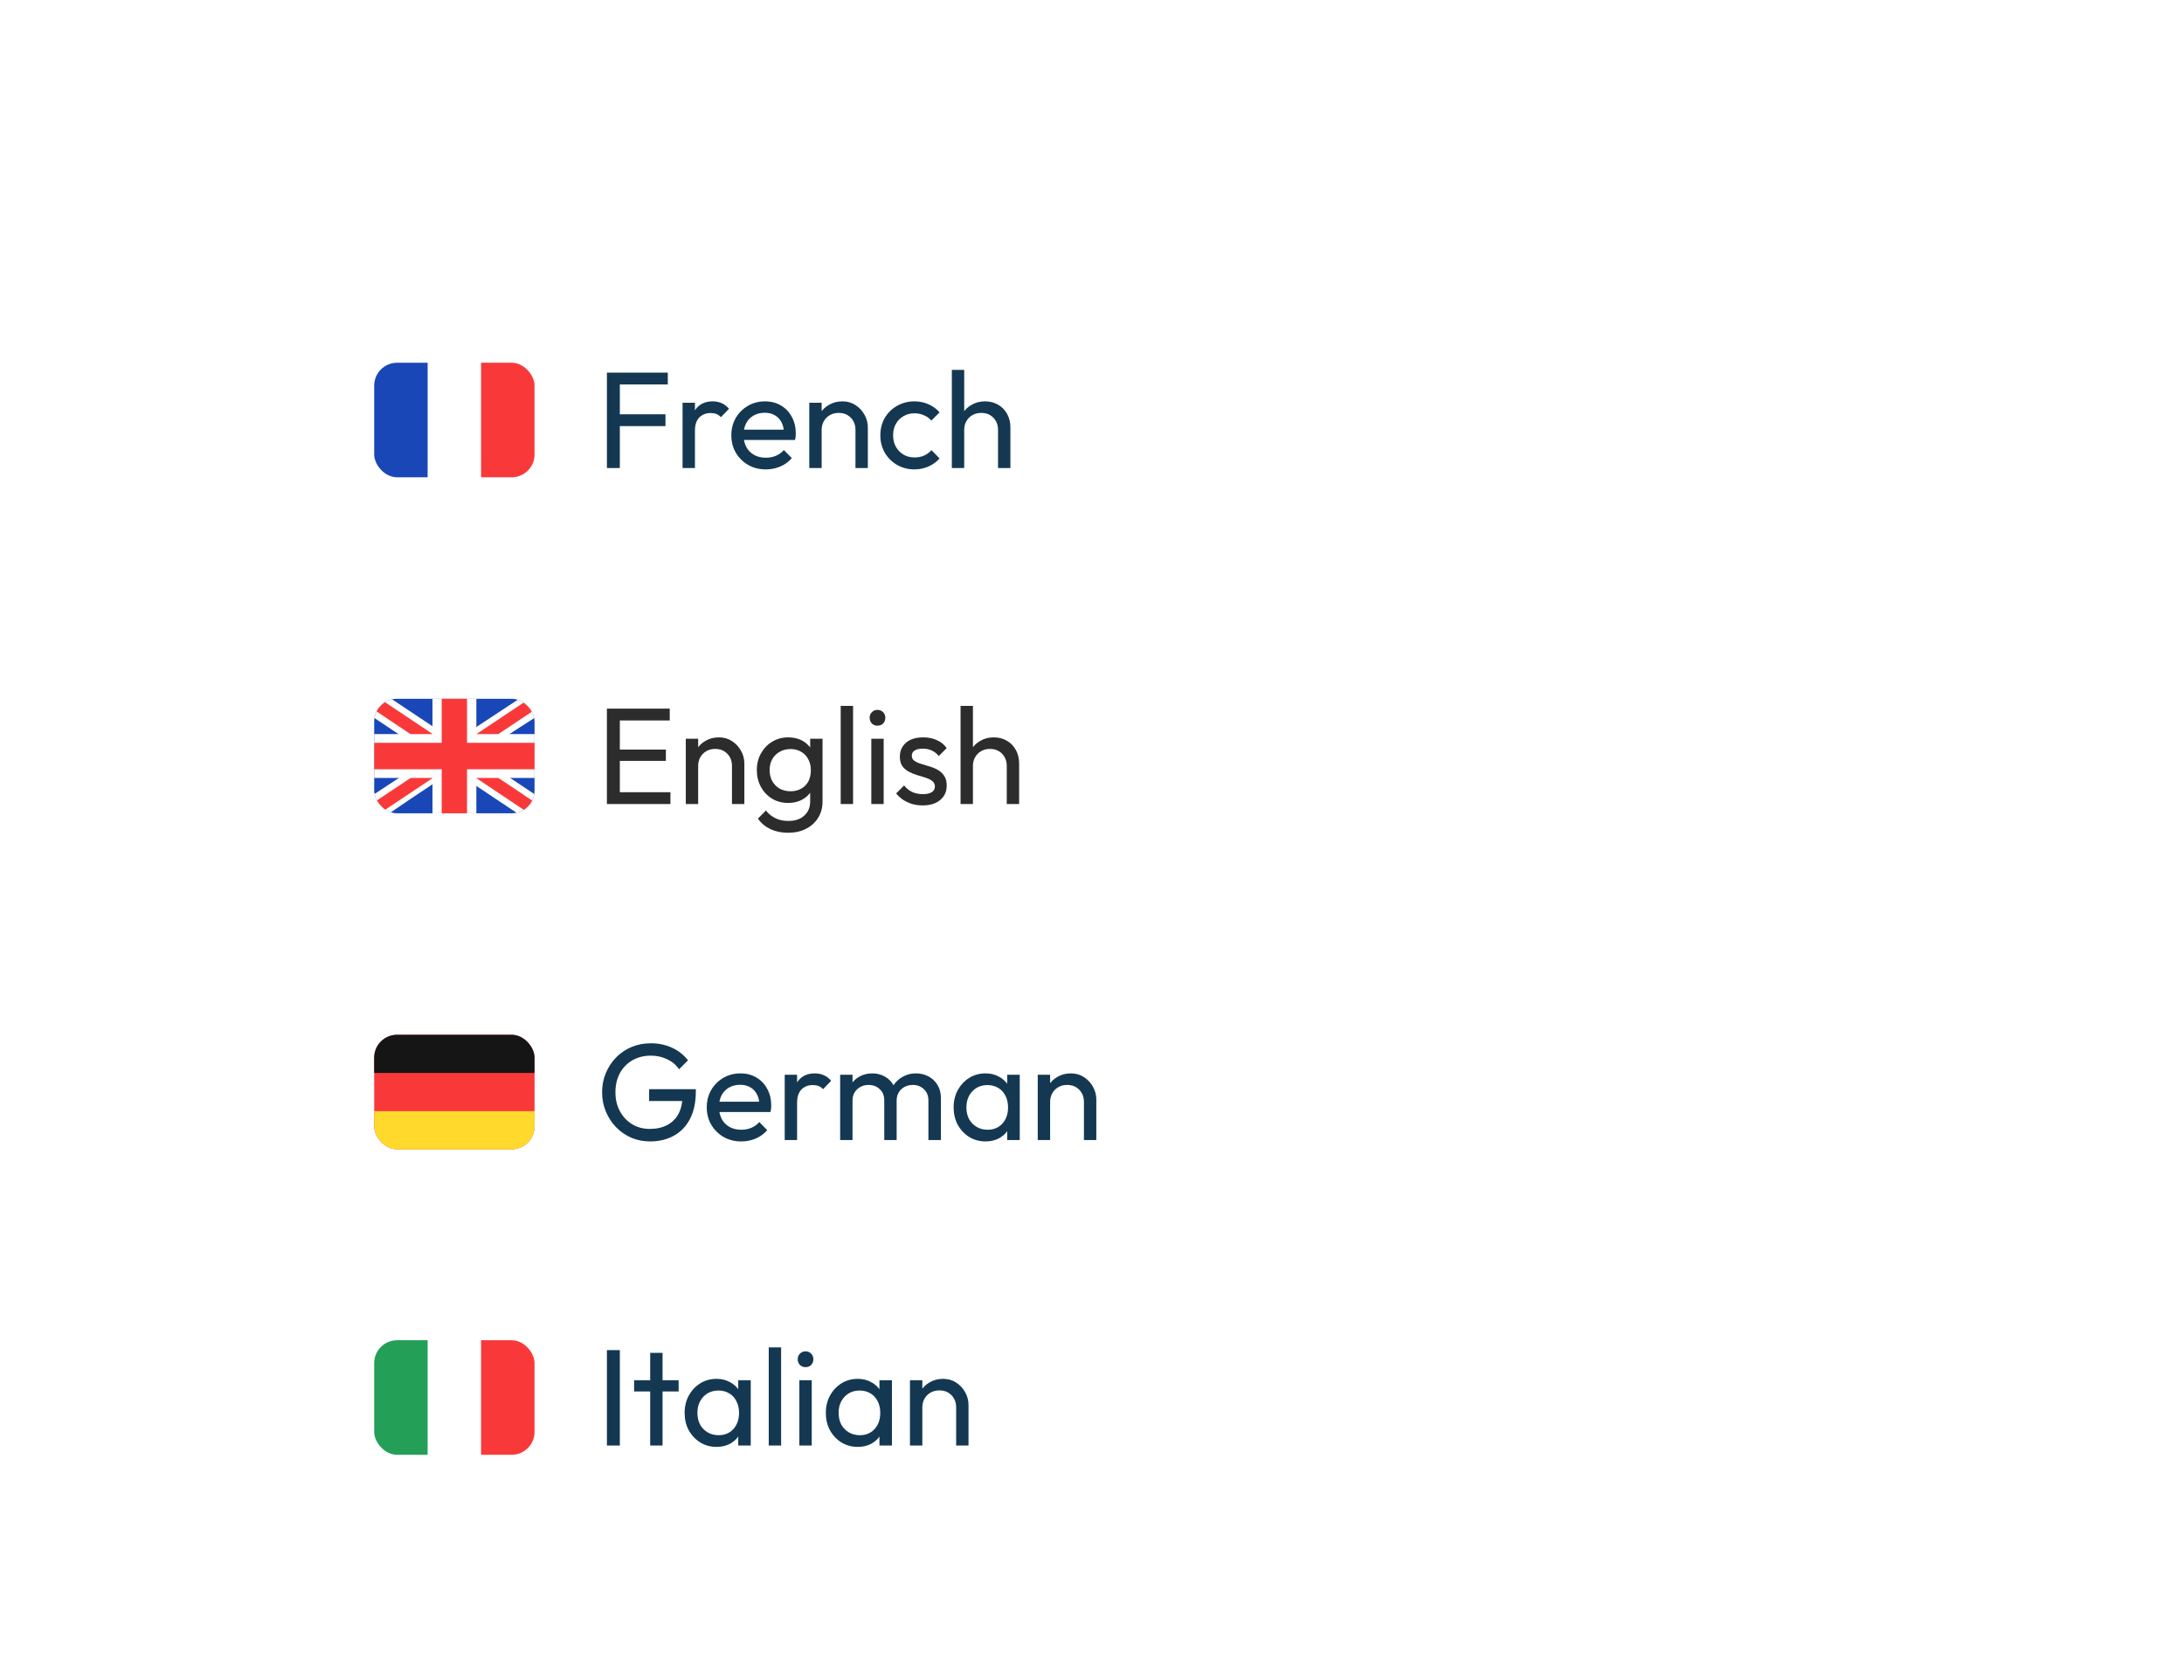 <svg width="182" height="140" viewBox="0 0 182 140" fill="none" xmlns="http://www.w3.org/2000/svg">
    <g filter="url(#filter0_d_59033_7819)">
        <rect x="21" y="11" width="140" height="112.636" rx="5" fill="white" fill-opacity="0.7" shape-rendering="crispEdges"/>
        <rect width="140" height="25.091" transform="translate(21 40.273)" fill="white" fill-opacity="0.7"/>
        <g clip-path="url(#clip0_59033_7819)">
            <rect x="31.182" y="48.046" width="13.364" height="9.545" rx="1.909" fill="#1A47B8"/>
            <path fill-rule="evenodd" clip-rule="evenodd" d="M32.603 48.046H31.182V49.637L43.116 57.591L44.545 57.591V56L32.603 48.046Z" fill="white"/>
            <path d="M31.656 48.046L44.545 56.659V57.591H44.082L31.182 48.969V48.046H31.656Z" fill="#F93939"/>
            <path fill-rule="evenodd" clip-rule="evenodd" d="M43.273 48.046H44.545V49.637C44.545 49.637 36.279 54.937 32.454 57.591H31.182V56L43.273 48.046Z" fill="white"/>
            <path d="M44.545 48.046H44.114L31.182 56.667V57.591H31.656L44.545 48.976V48.046Z" fill="#F93939"/>
            <path fill-rule="evenodd" clip-rule="evenodd" d="M36.042 48.046H39.696V50.99H44.545V54.645H39.696V57.591H36.042V54.645H31.182V50.99H36.042V48.046Z" fill="white"/>
            <path fill-rule="evenodd" clip-rule="evenodd" d="M36.808 48.046H38.919V51.717H44.545V53.92H38.919V57.591H36.808V53.92H31.182V51.717H36.808V48.046Z" fill="#F93939"/>
        </g>
        <path d="M50.576 56.818V48.869H51.653V56.818H50.576ZM51.309 56.818V55.833H55.868V56.818H51.309ZM51.309 53.222V52.282H55.49V53.222H51.309ZM51.309 49.854V48.869H55.811V49.854H51.309ZM60.998 56.818V53.645C60.998 53.233 60.868 52.893 60.608 52.626C60.349 52.359 60.013 52.225 59.6 52.225C59.325 52.225 59.081 52.286 58.867 52.408C58.654 52.531 58.486 52.699 58.363 52.912C58.241 53.126 58.18 53.37 58.18 53.645L57.756 53.405C57.756 52.992 57.848 52.626 58.031 52.305C58.214 51.984 58.47 51.733 58.799 51.549C59.127 51.358 59.497 51.263 59.91 51.263C60.322 51.263 60.685 51.366 60.998 51.572C61.319 51.778 61.571 52.05 61.754 52.386C61.937 52.714 62.029 53.065 62.029 53.439V56.818H60.998ZM57.149 56.818V51.377H58.18V56.818H57.149ZM65.681 59.212C65.124 59.212 64.627 59.109 64.192 58.903C63.764 58.697 63.421 58.407 63.161 58.032L63.825 57.357C64.047 57.639 64.31 57.853 64.616 57.998C64.921 58.151 65.284 58.227 65.704 58.227C66.261 58.227 66.701 58.078 67.021 57.781C67.35 57.49 67.514 57.097 67.514 56.601V55.249L67.697 54.023L67.514 52.809V51.377H68.545V56.601C68.545 57.12 68.422 57.574 68.178 57.964C67.941 58.353 67.605 58.659 67.17 58.88C66.743 59.102 66.246 59.212 65.681 59.212ZM65.681 56.727C65.185 56.727 64.738 56.608 64.341 56.372C63.951 56.135 63.642 55.81 63.413 55.398C63.184 54.978 63.069 54.508 63.069 53.989C63.069 53.47 63.184 53.008 63.413 52.603C63.642 52.191 63.951 51.866 64.341 51.63C64.738 51.385 65.185 51.263 65.681 51.263C66.109 51.263 66.487 51.347 66.815 51.515C67.143 51.683 67.403 51.92 67.594 52.225C67.793 52.523 67.899 52.874 67.915 53.279V54.722C67.892 55.119 67.781 55.471 67.582 55.776C67.392 56.074 67.132 56.307 66.804 56.475C66.475 56.643 66.101 56.727 65.681 56.727ZM65.887 55.753C66.223 55.753 66.517 55.681 66.769 55.535C67.029 55.39 67.227 55.188 67.365 54.928C67.502 54.661 67.571 54.352 67.571 54.001C67.571 53.649 67.499 53.344 67.353 53.084C67.216 52.817 67.021 52.611 66.769 52.466C66.517 52.313 66.219 52.236 65.876 52.236C65.532 52.236 65.231 52.313 64.971 52.466C64.711 52.611 64.505 52.817 64.352 53.084C64.207 53.344 64.135 53.645 64.135 53.989C64.135 54.333 64.207 54.638 64.352 54.906C64.505 55.173 64.711 55.383 64.971 55.535C65.238 55.681 65.544 55.753 65.887 55.753ZM70.058 56.818V48.64H71.089V56.818H70.058ZM72.609 56.818V51.377H73.639V56.818H72.609ZM73.124 50.289C72.933 50.289 72.776 50.228 72.654 50.106C72.532 49.976 72.471 49.816 72.471 49.625C72.471 49.442 72.532 49.289 72.654 49.167C72.776 49.037 72.933 48.972 73.124 48.972C73.315 48.972 73.472 49.037 73.594 49.167C73.716 49.289 73.777 49.442 73.777 49.625C73.777 49.816 73.716 49.976 73.594 50.106C73.472 50.228 73.315 50.289 73.124 50.289ZM76.888 56.933C76.583 56.933 76.293 56.895 76.018 56.818C75.751 56.734 75.502 56.62 75.273 56.475C75.044 56.322 74.846 56.142 74.678 55.936L75.342 55.272C75.54 55.516 75.77 55.7 76.029 55.822C76.289 55.936 76.579 55.994 76.9 55.994C77.221 55.994 77.469 55.94 77.644 55.833C77.82 55.719 77.908 55.562 77.908 55.364C77.908 55.165 77.835 55.012 77.69 54.906C77.553 54.791 77.373 54.699 77.152 54.63C76.93 54.554 76.694 54.482 76.442 54.413C76.197 54.337 75.964 54.241 75.743 54.127C75.521 54.012 75.338 53.855 75.193 53.657C75.056 53.458 74.987 53.195 74.987 52.867C74.987 52.538 75.067 52.256 75.227 52.019C75.388 51.775 75.609 51.587 75.892 51.458C76.182 51.328 76.529 51.263 76.934 51.263C77.362 51.263 77.74 51.339 78.068 51.492C78.404 51.637 78.679 51.858 78.893 52.156L78.228 52.821C78.076 52.622 77.885 52.469 77.656 52.362C77.434 52.256 77.182 52.202 76.9 52.202C76.602 52.202 76.373 52.256 76.213 52.362C76.06 52.462 75.983 52.603 75.983 52.786C75.983 52.97 76.052 53.111 76.19 53.21C76.327 53.309 76.507 53.394 76.728 53.462C76.957 53.531 77.194 53.603 77.438 53.68C77.683 53.748 77.915 53.844 78.137 53.966C78.358 54.088 78.538 54.252 78.675 54.459C78.82 54.665 78.893 54.936 78.893 55.272C78.893 55.784 78.71 56.188 78.343 56.486C77.984 56.784 77.499 56.933 76.888 56.933ZM83.896 56.818V53.645C83.896 53.233 83.766 52.893 83.506 52.626C83.247 52.359 82.911 52.225 82.498 52.225C82.223 52.225 81.979 52.286 81.765 52.408C81.551 52.531 81.383 52.699 81.261 52.912C81.139 53.126 81.078 53.37 81.078 53.645L80.654 53.405C80.654 52.992 80.746 52.626 80.929 52.305C81.112 51.984 81.368 51.733 81.697 51.549C82.025 51.358 82.395 51.263 82.808 51.263C83.22 51.263 83.583 51.355 83.896 51.538C84.216 51.721 84.469 51.977 84.652 52.305C84.835 52.634 84.927 53.012 84.927 53.439V56.818H83.896ZM80.047 56.818V48.64H81.078V56.818H80.047Z" fill="#2C2C2C"/>
        <g clip-path="url(#clip1_59033_7819)">
            <rect x="31.182" y="20.046" width="13.364" height="9.545" rx="1.909" fill="white"/>
            <path fill-rule="evenodd" clip-rule="evenodd" d="M40.09 20.046H44.544V29.591H40.09V20.046Z" fill="#F93939"/>
            <path fill-rule="evenodd" clip-rule="evenodd" d="M31.182 20.046H35.636V29.591H31.182V20.046Z" fill="#1A47B8"/>
        </g>
        <path d="M50.576 28.818V20.869H51.653V28.818H50.576ZM51.309 25.325V24.34H55.456V25.325H51.309ZM51.309 21.854V20.869H55.65V21.854H51.309ZM56.881 28.818V23.378H57.912V28.818H56.881ZM57.912 25.714L57.522 25.542C57.522 24.848 57.682 24.294 58.003 23.881C58.324 23.469 58.786 23.263 59.389 23.263C59.664 23.263 59.912 23.312 60.134 23.412C60.355 23.503 60.561 23.66 60.752 23.881L60.077 24.58C59.962 24.458 59.836 24.37 59.699 24.317C59.561 24.263 59.401 24.236 59.217 24.236C58.836 24.236 58.523 24.359 58.278 24.603C58.034 24.848 57.912 25.218 57.912 25.714ZM63.819 28.933C63.277 28.933 62.788 28.811 62.353 28.566C61.918 28.314 61.574 27.974 61.322 27.547C61.07 27.119 60.944 26.634 60.944 26.092C60.944 25.558 61.066 25.076 61.311 24.649C61.563 24.221 61.899 23.885 62.319 23.641C62.746 23.389 63.224 23.263 63.75 23.263C64.254 23.263 64.697 23.378 65.079 23.607C65.469 23.836 65.77 24.152 65.984 24.557C66.206 24.962 66.316 25.42 66.316 25.932C66.316 26.008 66.312 26.092 66.305 26.184C66.297 26.268 66.282 26.367 66.259 26.482H61.666V25.622H65.709L65.331 25.955C65.331 25.588 65.266 25.279 65.136 25.027C65.007 24.767 64.823 24.569 64.587 24.431C64.35 24.286 64.064 24.214 63.727 24.214C63.376 24.214 63.067 24.29 62.8 24.443C62.532 24.596 62.326 24.809 62.181 25.084C62.036 25.359 61.964 25.684 61.964 26.058C61.964 26.44 62.04 26.776 62.193 27.066C62.345 27.348 62.563 27.57 62.846 27.73C63.128 27.883 63.453 27.959 63.819 27.959C64.125 27.959 64.403 27.906 64.655 27.799C64.915 27.692 65.136 27.532 65.32 27.318L65.984 27.994C65.724 28.299 65.404 28.532 65.022 28.692C64.648 28.853 64.247 28.933 63.819 28.933ZM71.289 28.818V25.645C71.289 25.233 71.159 24.893 70.9 24.626C70.64 24.359 70.304 24.225 69.892 24.225C69.617 24.225 69.372 24.286 69.159 24.408C68.945 24.53 68.777 24.698 68.654 24.912C68.532 25.126 68.471 25.37 68.471 25.645L68.047 25.405C68.047 24.992 68.139 24.626 68.322 24.305C68.506 23.985 68.761 23.733 69.09 23.549C69.418 23.358 69.788 23.263 70.201 23.263C70.613 23.263 70.976 23.366 71.289 23.572C71.61 23.778 71.862 24.049 72.045 24.386C72.228 24.714 72.32 25.065 72.32 25.439V28.818H71.289ZM67.44 28.818V23.378H68.471V28.818H67.44ZM76.201 28.933C75.667 28.933 75.182 28.807 74.747 28.555C74.319 28.303 73.979 27.963 73.727 27.535C73.483 27.1 73.361 26.619 73.361 26.092C73.361 25.558 73.483 25.076 73.727 24.649C73.979 24.221 74.319 23.885 74.747 23.641C75.182 23.389 75.667 23.263 76.201 23.263C76.621 23.263 77.011 23.343 77.37 23.503C77.729 23.656 78.038 23.881 78.297 24.179L77.61 24.866C77.442 24.668 77.236 24.519 76.992 24.42C76.755 24.313 76.492 24.259 76.201 24.259C75.858 24.259 75.552 24.34 75.285 24.5C75.018 24.653 74.808 24.866 74.655 25.142C74.502 25.416 74.426 25.733 74.426 26.092C74.426 26.451 74.502 26.768 74.655 27.043C74.808 27.318 75.018 27.535 75.285 27.696C75.552 27.856 75.858 27.936 76.201 27.936C76.492 27.936 76.755 27.887 76.992 27.788C77.236 27.68 77.446 27.528 77.622 27.329L78.297 28.017C78.046 28.307 77.736 28.532 77.37 28.692C77.011 28.853 76.621 28.933 76.201 28.933ZM83.169 28.818V25.645C83.169 25.233 83.039 24.893 82.779 24.626C82.52 24.359 82.184 24.225 81.771 24.225C81.496 24.225 81.252 24.286 81.038 24.408C80.824 24.53 80.656 24.698 80.534 24.912C80.412 25.126 80.351 25.37 80.351 25.645L79.927 25.405C79.927 24.992 80.019 24.626 80.202 24.305C80.385 23.985 80.641 23.733 80.969 23.549C81.298 23.358 81.668 23.263 82.081 23.263C82.493 23.263 82.856 23.355 83.169 23.538C83.489 23.721 83.741 23.977 83.925 24.305C84.108 24.634 84.2 25.012 84.2 25.439V28.818H83.169ZM79.32 28.818V20.64H80.351V28.818H79.32Z" fill="#143852"/>
        <g clip-path="url(#clip2_59033_7819)">
            <rect x="31.182" y="101.5" width="13.364" height="9.545" rx="1.909" fill="white"/>
            <path fill-rule="evenodd" clip-rule="evenodd" d="M40.09 101.5H44.544V111.045H40.09V101.5Z" fill="#F93939"/>
            <path fill-rule="evenodd" clip-rule="evenodd" d="M31.182 101.5H35.636V111.045H31.182V101.5Z" fill="#249F58"/>
        </g>
        <path d="M50.576 110.272V102.323H51.653V110.272H50.576ZM54.182 110.272V102.552H55.213V110.272H54.182ZM52.842 105.771V104.832H56.553V105.771H52.842ZM59.709 110.387C59.213 110.387 58.762 110.265 58.357 110.02C57.953 109.768 57.632 109.429 57.395 109.001C57.166 108.573 57.052 108.092 57.052 107.558C57.052 107.023 57.166 106.542 57.395 106.114C57.632 105.687 57.949 105.347 58.346 105.095C58.751 104.843 59.205 104.717 59.709 104.717C60.121 104.717 60.488 104.805 60.809 104.98C61.137 105.148 61.401 105.385 61.599 105.691C61.798 105.988 61.908 106.336 61.931 106.733V108.371C61.908 108.76 61.798 109.108 61.599 109.413C61.408 109.719 61.148 109.959 60.82 110.135C60.499 110.303 60.129 110.387 59.709 110.387ZM59.881 109.413C60.392 109.413 60.805 109.242 61.118 108.898C61.431 108.547 61.588 108.1 61.588 107.558C61.588 107.184 61.515 106.859 61.37 106.584C61.233 106.302 61.034 106.084 60.774 105.931C60.515 105.771 60.213 105.691 59.869 105.691C59.526 105.691 59.22 105.771 58.953 105.931C58.693 106.092 58.487 106.313 58.334 106.596C58.189 106.87 58.117 107.187 58.117 107.546C58.117 107.913 58.189 108.237 58.334 108.52C58.487 108.795 58.697 109.012 58.965 109.173C59.232 109.333 59.537 109.413 59.881 109.413ZM61.519 110.272V108.806L61.714 107.478L61.519 106.16V104.832H62.561V110.272H61.519ZM64.062 110.272V102.094H65.093V110.272H64.062ZM66.613 110.272V104.832H67.644V110.272H66.613ZM67.128 103.743C66.937 103.743 66.781 103.682 66.659 103.56C66.536 103.43 66.475 103.27 66.475 103.079C66.475 102.896 66.536 102.743 66.659 102.621C66.781 102.491 66.937 102.426 67.128 102.426C67.319 102.426 67.476 102.491 67.598 102.621C67.72 102.743 67.781 102.896 67.781 103.079C67.781 103.27 67.72 103.43 67.598 103.56C67.476 103.682 67.319 103.743 67.128 103.743ZM71.477 110.387C70.98 110.387 70.53 110.265 70.125 110.02C69.72 109.768 69.4 109.429 69.163 109.001C68.934 108.573 68.819 108.092 68.819 107.558C68.819 107.023 68.934 106.542 69.163 106.114C69.4 105.687 69.717 105.347 70.114 105.095C70.518 104.843 70.973 104.717 71.477 104.717C71.889 104.717 72.256 104.805 72.576 104.98C72.905 105.148 73.168 105.385 73.367 105.691C73.565 105.988 73.676 106.336 73.699 106.733V108.371C73.676 108.76 73.565 109.108 73.367 109.413C73.176 109.719 72.916 109.959 72.588 110.135C72.267 110.303 71.897 110.387 71.477 110.387ZM71.649 109.413C72.16 109.413 72.573 109.242 72.886 108.898C73.199 108.547 73.355 108.1 73.355 107.558C73.355 107.184 73.283 106.859 73.138 106.584C73 106.302 72.802 106.084 72.542 105.931C72.282 105.771 71.981 105.691 71.637 105.691C71.293 105.691 70.988 105.771 70.721 105.931C70.461 106.092 70.255 106.313 70.102 106.596C69.957 106.87 69.885 107.187 69.885 107.546C69.885 107.913 69.957 108.237 70.102 108.52C70.255 108.795 70.465 109.012 70.732 109.173C70.999 109.333 71.305 109.413 71.649 109.413ZM73.287 110.272V108.806L73.481 107.478L73.287 106.16V104.832H74.329V110.272H73.287ZM79.679 110.272V107.1C79.679 106.687 79.549 106.347 79.289 106.08C79.029 105.813 78.694 105.679 78.281 105.679C78.006 105.679 77.762 105.74 77.548 105.862C77.334 105.985 77.166 106.153 77.044 106.366C76.922 106.58 76.861 106.825 76.861 107.1L76.437 106.859C76.437 106.447 76.529 106.08 76.712 105.759C76.895 105.439 77.151 105.187 77.479 105.003C77.808 104.812 78.178 104.717 78.59 104.717C79.003 104.717 79.365 104.82 79.679 105.026C79.999 105.232 80.251 105.504 80.435 105.84C80.618 106.168 80.71 106.519 80.71 106.893V110.272H79.679ZM75.83 110.272V104.832H76.861V110.272H75.83Z" fill="#143852"/>
        <g clip-path="url(#clip3_59033_7819)">
            <rect x="31.182" y="76.046" width="13.364" height="9.545" rx="1.909" fill="#F93939"/>
            <path fill-rule="evenodd" clip-rule="evenodd" d="M31.182 82.409H44.545V85.591H31.182V82.409Z" fill="#FFDA2C"/>
            <path fill-rule="evenodd" clip-rule="evenodd" d="M31.182 76.046H44.545V79.228H31.182V76.046Z" fill="#151515"/>
        </g>
        <path d="M54.173 84.933C53.615 84.933 53.092 84.83 52.603 84.624C52.122 84.41 51.699 84.116 51.332 83.742C50.973 83.368 50.691 82.932 50.484 82.436C50.278 81.939 50.175 81.405 50.175 80.832C50.175 80.26 50.278 79.729 50.484 79.24C50.691 78.744 50.977 78.308 51.343 77.934C51.71 77.56 52.138 77.27 52.626 77.064C53.123 76.857 53.661 76.754 54.241 76.754C54.875 76.754 55.459 76.876 55.994 77.121C56.529 77.365 56.975 77.716 57.334 78.175L56.59 78.919C56.338 78.553 56.005 78.274 55.593 78.083C55.181 77.885 54.73 77.785 54.241 77.785C53.661 77.785 53.146 77.915 52.695 78.175C52.252 78.434 51.905 78.793 51.653 79.251C51.408 79.71 51.286 80.237 51.286 80.832C51.286 81.436 51.412 81.966 51.664 82.424C51.916 82.882 52.256 83.242 52.684 83.501C53.111 83.761 53.6 83.891 54.15 83.891C54.707 83.891 55.188 83.784 55.593 83.57C56.005 83.356 56.322 83.043 56.544 82.63C56.765 82.21 56.876 81.699 56.876 81.096L57.529 81.565H54.093V80.58H57.987V80.74C57.987 81.665 57.823 82.44 57.495 83.066C57.174 83.684 56.723 84.15 56.143 84.463C55.57 84.776 54.913 84.933 54.173 84.933ZM61.772 84.933C61.23 84.933 60.741 84.811 60.306 84.566C59.871 84.314 59.527 83.975 59.275 83.547C59.023 83.119 58.897 82.634 58.897 82.092C58.897 81.558 59.019 81.076 59.264 80.649C59.516 80.221 59.852 79.885 60.272 79.641C60.699 79.389 61.176 79.263 61.703 79.263C62.207 79.263 62.65 79.377 63.032 79.606C63.422 79.836 63.723 80.153 63.937 80.557C64.159 80.962 64.269 81.42 64.269 81.932C64.269 82.008 64.265 82.092 64.258 82.184C64.25 82.268 64.235 82.367 64.212 82.482H59.619V81.623H63.662L63.284 81.955C63.284 81.588 63.219 81.279 63.089 81.027C62.959 80.767 62.776 80.569 62.539 80.431C62.303 80.286 62.017 80.214 61.681 80.214C61.329 80.214 61.02 80.29 60.753 80.443C60.485 80.596 60.279 80.809 60.134 81.084C59.989 81.359 59.916 81.684 59.916 82.058C59.916 82.44 59.993 82.776 60.145 83.066C60.298 83.348 60.516 83.57 60.798 83.73C61.081 83.883 61.406 83.959 61.772 83.959C62.078 83.959 62.356 83.906 62.608 83.799C62.868 83.692 63.089 83.532 63.273 83.318L63.937 83.994C63.677 84.299 63.357 84.532 62.975 84.692C62.601 84.853 62.2 84.933 61.772 84.933ZM65.393 84.818V79.377H66.424V84.818H65.393ZM66.424 81.714L66.035 81.542C66.035 80.847 66.195 80.294 66.516 79.882C66.837 79.469 67.299 79.263 67.902 79.263C68.177 79.263 68.425 79.312 68.646 79.412C68.868 79.504 69.074 79.66 69.265 79.882L68.589 80.58C68.475 80.458 68.349 80.37 68.211 80.317C68.074 80.263 67.913 80.237 67.73 80.237C67.348 80.237 67.035 80.359 66.791 80.603C66.546 80.847 66.424 81.218 66.424 81.714ZM70.013 84.818V79.377H71.044V84.818H70.013ZM73.69 84.818V81.531C73.69 81.126 73.564 80.809 73.312 80.58C73.068 80.344 72.758 80.225 72.384 80.225C72.132 80.225 71.907 80.278 71.708 80.385C71.51 80.492 71.35 80.641 71.227 80.832C71.105 81.023 71.044 81.252 71.044 81.519L70.62 81.313C70.62 80.901 70.708 80.542 70.884 80.237C71.067 79.931 71.315 79.694 71.628 79.526C71.941 79.351 72.293 79.263 72.682 79.263C73.064 79.263 73.407 79.347 73.713 79.515C74.026 79.683 74.27 79.92 74.446 80.225C74.629 80.531 74.721 80.893 74.721 81.313V84.818H73.69ZM77.367 84.818V81.531C77.367 81.126 77.241 80.809 76.989 80.58C76.745 80.344 76.439 80.225 76.073 80.225C75.821 80.225 75.591 80.278 75.385 80.385C75.187 80.492 75.026 80.641 74.904 80.832C74.782 81.023 74.721 81.252 74.721 81.519L74.137 81.313C74.16 80.893 74.27 80.534 74.469 80.237C74.675 79.931 74.939 79.694 75.259 79.526C75.58 79.351 75.931 79.263 76.313 79.263C76.71 79.263 77.065 79.347 77.378 79.515C77.692 79.683 77.94 79.92 78.123 80.225C78.314 80.531 78.409 80.897 78.409 81.325V84.818H77.367ZM82.126 84.933C81.63 84.933 81.179 84.811 80.774 84.566C80.37 84.314 80.049 83.975 79.812 83.547C79.583 83.119 79.469 82.638 79.469 82.104C79.469 81.569 79.583 81.088 79.812 80.66C80.049 80.233 80.366 79.893 80.763 79.641C81.168 79.389 81.622 79.263 82.126 79.263C82.538 79.263 82.905 79.351 83.226 79.526C83.554 79.694 83.817 79.931 84.016 80.237C84.215 80.534 84.325 80.882 84.348 81.279V82.917C84.325 83.306 84.215 83.654 84.016 83.959C83.825 84.265 83.565 84.505 83.237 84.681C82.916 84.849 82.546 84.933 82.126 84.933ZM82.298 83.959C82.809 83.959 83.222 83.787 83.535 83.444C83.848 83.093 84.004 82.646 84.004 82.104C84.004 81.73 83.932 81.405 83.787 81.13C83.649 80.847 83.451 80.63 83.191 80.477C82.932 80.317 82.63 80.237 82.286 80.237C81.943 80.237 81.637 80.317 81.37 80.477C81.11 80.638 80.904 80.859 80.751 81.141C80.606 81.416 80.534 81.733 80.534 82.092C80.534 82.459 80.606 82.783 80.751 83.066C80.904 83.341 81.114 83.558 81.381 83.719C81.649 83.879 81.954 83.959 82.298 83.959ZM83.936 84.818V83.352L84.13 82.023L83.936 80.706V79.377H84.978V84.818H83.936ZM90.328 84.818V81.645C90.328 81.233 90.198 80.893 89.938 80.626C89.679 80.359 89.343 80.225 88.93 80.225C88.655 80.225 88.411 80.286 88.197 80.408C87.983 80.531 87.815 80.698 87.693 80.912C87.571 81.126 87.51 81.371 87.51 81.645L87.086 81.405C87.086 80.993 87.178 80.626 87.361 80.305C87.544 79.984 87.8 79.733 88.129 79.549C88.457 79.358 88.827 79.263 89.24 79.263C89.652 79.263 90.015 79.366 90.328 79.572C90.648 79.778 90.9 80.049 91.084 80.385C91.267 80.714 91.359 81.065 91.359 81.439V84.818H90.328ZM86.479 84.818V79.377H87.51V84.818H86.479Z" fill="#143852"/>
    </g>
    <defs>
        <filter id="filter0_d_59033_7819" x="0.636" y="0.818" width="180.727" height="153.364" filterUnits="userSpaceOnUse" color-interpolation-filters="sRGB">
            <feFlood flood-opacity="0" result="BackgroundImageFix"/>
            <feColorMatrix in="SourceAlpha" type="matrix" values="0 0 0 0 0 0 0 0 0 0 0 0 0 0 0 0 0 0 127 0" result="hardAlpha"/>
            <feOffset dy="10.182"/>
            <feGaussianBlur stdDeviation="10.182"/>
            <feComposite in2="hardAlpha" operator="out"/>
            <feColorMatrix type="matrix" values="0 0 0 0 0 0 0 0 0 0 0 0 0 0 0 0 0 0 0.05 0"/>
            <feBlend mode="normal" in2="BackgroundImageFix" result="effect1_dropShadow_59033_7819"/>
            <feBlend mode="normal" in="SourceGraphic" in2="effect1_dropShadow_59033_7819" result="shape"/>
        </filter>
        <clipPath id="clip0_59033_7819">
            <rect x="31.182" y="48.046" width="13.364" height="9.545" rx="1.909" fill="white"/>
        </clipPath>
        <clipPath id="clip1_59033_7819">
            <rect x="31.182" y="20.046" width="13.364" height="9.545" rx="1.909" fill="white"/>
        </clipPath>
        <clipPath id="clip2_59033_7819">
            <rect x="31.182" y="101.5" width="13.364" height="9.545" rx="1.909" fill="white"/>
        </clipPath>
        <clipPath id="clip3_59033_7819">
            <rect x="31.182" y="76.046" width="13.364" height="9.545" rx="1.909" fill="white"/>
        </clipPath>
    </defs>
</svg>
